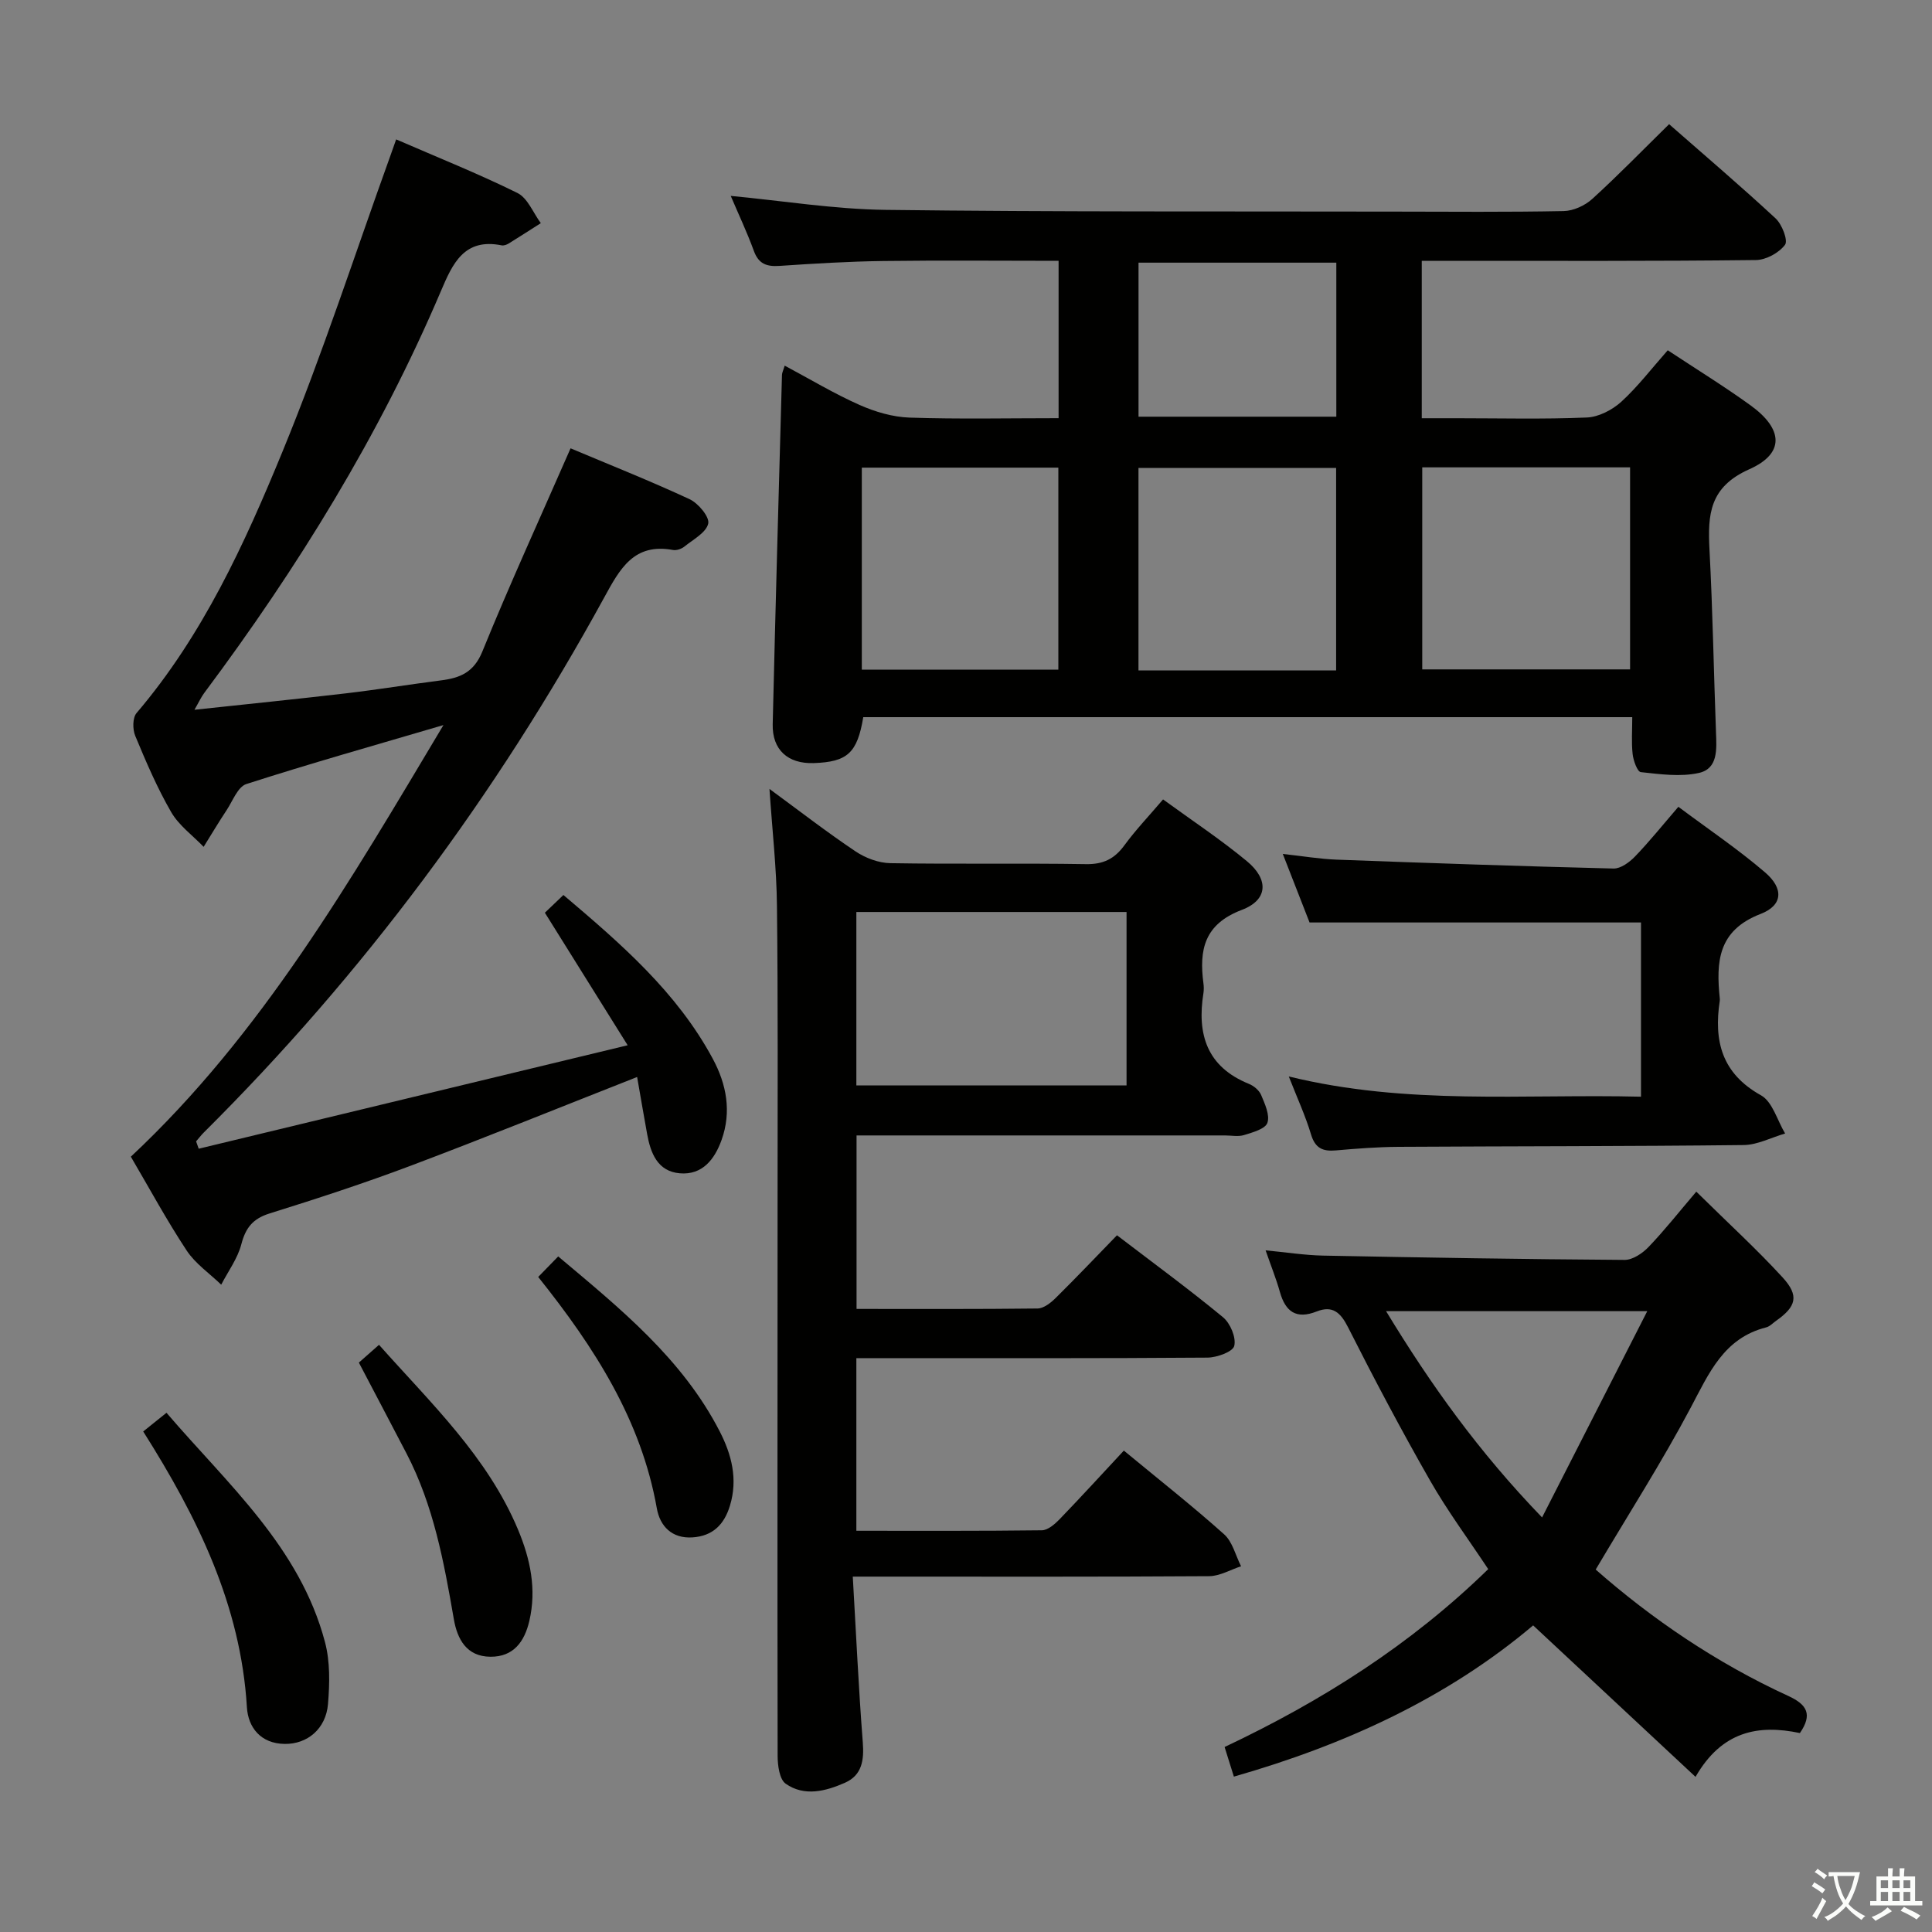 <svg enable-background="new 0 0 400 400" viewBox="0 0 400 400" xmlns="http://www.w3.org/2000/svg"><rect x="0" y="0" width="400" height="400" fill="#808080" stroke="none"/><path d="m377.9 391.2c-.2.3-.4.5-.6.8-.7-.6-1.4-1-2.2-1.5.2-.3.4-.5.5-.8.6.4 1.4.8 2.3 1.5zm-1.8 6.1c-.2-.2-.5-.4-.9-.6.4-.6.8-1.2 1.2-1.9s.7-1.3.9-1.9c.3.3.5.5.8.7-.7 1.3-1.4 2.6-2 3.7zm2.2-9c-.3.3-.5.5-.6.8-.6-.6-1.3-1.1-2-1.5.3-.3.5-.5.6-.7.6.5 1.3.9 2 1.4zm.3.2v-.9h2 4.5c-.3 1.3-.6 2.5-1 3.6s-.9 2.1-1.4 3c.4.5 1 1 1.6 1.4s1.2.8 1.9 1.1c-.3.2-.5.4-.8.8-.4-.3-1-.7-1.6-1.2s-1.2-1.1-1.6-1.6c-.5.6-1.1 1.1-1.7 1.6s-1.4.9-2.1 1.4c-.1-.3-.3-.5-.7-.8.6-.2 1.2-.5 1.9-1s1.4-1.1 2-1.8c-.5-.8-.9-1.6-1.2-2.5s-.6-2-.8-3.2c-.4.1-.7.1-1 .1zm2.5 2.7c.3 1 .7 1.7 1 2.2.3-.5.6-1.1 1-2s.6-1.9.9-3h-3.2-.4c.1.9.3 1.8.7 2.8z" fill="#fbfcfa"/><path d="m396.5 388.5v1.5 3.6h1.5v.9c-.4 0-1 0-1.7 0h-7.9c-.5 0-.9 0-1.2 0v-.9h1.3v-3.5c0-.7 0-1.2 0-1.6h2.4c0-.8 0-1.4 0-1.7h1c0 .3-.1.8-.1 1.7h1.5c0-.8 0-1.4 0-1.7h1c0 .3-.1.9-.1 1.7zm-8.2 9.2c-.2-.3-.5-.5-.8-.8.8-.3 1.4-.6 1.9-.9s1-.7 1.4-1.1c.3.3.6.5.9.8-1.6 1-2.8 1.6-3.4 2zm2.6-6.8v-1.6h-1.5v1.6zm0 2.7v-1.9h-1.5v1.9zm2.4-2.7v-1.6h-1.5v1.6zm0 2.7v-1.9h-1.5v1.9zm.2 2 .7-.8c.4.2.9.5 1.6.8s1.3.7 1.8 1c-.3.3-.5.5-.8.8-.4-.3-1.5-1-3.3-1.8zm2-4.7v-1.6h-1.4v1.6zm0 2.7v-1.9h-1.4v1.9z" fill="#fbfcfa"/><g fill="#010100"><path d="m345.29 72.52c6.09 4.02 11.76 7.51 17.15 11.41 6.75 4.88 7.12 9.94-.26 13.22-8.27 3.68-8.63 9.37-8.25 16.64.67 12.62.88 25.27 1.35 37.9.13 3.43.44 7.46-3.55 8.34-3.82.85-8.03.26-12.02-.17-.71-.08-1.54-2.38-1.69-3.73-.27-2.42-.08-4.9-.08-7.65-53.53 0-106.4 0-159.21 0-1.24 7.43-3.28 9.27-10.26 9.51-5.34.18-8.62-2.75-8.49-8.06.57-24.1 1.25-48.2 1.92-72.31.01-.44.25-.88.56-1.92 5.27 2.81 10.23 5.8 15.48 8.13 3.22 1.43 6.87 2.51 10.36 2.63 10.13.34 20.28.12 30.87.12 0-10.9 0-21.44 0-32.58-12.13 0-24.23-.12-36.33.04-7.14.09-14.29.53-21.42 1.01-2.67.18-4.35-.38-5.34-3.1-1.42-3.89-3.2-7.65-4.79-11.39 10.73 1.01 21.37 2.75 32.03 2.89 35.14.44 70.29.29 105.44.36 11.66.02 23.32.12 34.98-.11 2.02-.04 4.42-1.14 5.94-2.53 5.39-4.91 10.48-10.15 15.89-15.46 7.41 6.5 14.87 12.85 22.05 19.51 1.33 1.23 2.61 4.57 1.95 5.46-1.25 1.67-3.93 3.14-6.03 3.16-21.19.25-42.35.16-63.5.16-1.8 0-3.59 0-5.68 0v32.59h7.19c9 0 18 .23 26.98-.15 2.45-.1 5.26-1.56 7.13-3.25 3.41-3.11 6.25-6.85 9.63-10.67zm-50.83 24.24v41.83h43.03c0-14.15 0-27.89 0-41.83-14.57 0-28.81 0-43.03 0zm-17.83 42.04c0-14.28 0-28.14 0-41.92-13.89 0-27.4 0-40.92 0v41.92zm-98.2-.16h40.69c0-14.21 0-28.06 0-41.82-13.86 0-27.25 0-40.69 0zm98.24-52.37c0-10.87 0-21.42 0-31.89-13.85 0-27.37 0-40.95 0v31.89z"/><path d="m91.81 150.12c-14.52 4.27-27.74 8-40.81 12.21-1.77.57-2.82 3.5-4.09 5.42-1.65 2.48-3.17 5.05-4.75 7.58-2.28-2.38-5.13-4.43-6.73-7.21-2.9-5.02-5.2-10.4-7.43-15.77-.56-1.34-.57-3.74.27-4.72 13.71-16.08 22.39-35.07 30.27-54.26 8.25-20.09 14.95-40.81 22.33-61.26.33-.91.65-1.83 1.15-3.25 8.54 3.71 16.98 7.08 25.1 11.09 2.13 1.05 3.26 4.11 4.85 6.25-2.22 1.41-4.42 2.84-6.66 4.22-.41.25-.99.46-1.43.38-7.77-1.57-10.16 3.74-12.59 9.46-12.7 29.86-29.62 57.25-48.99 83.19-.66.88-1.12 1.91-2.04 3.5 10.89-1.17 21.09-2.2 31.27-3.39 6.6-.77 13.16-1.85 19.75-2.69 3.96-.5 6.82-1.64 8.59-5.99 5.69-13.98 11.98-27.71 18.26-42.06 7.97 3.36 16.41 6.71 24.64 10.53 1.8.84 4.17 3.68 3.86 5.05-.42 1.87-3.11 3.29-4.93 4.76-.6.48-1.62.84-2.34.71-8.13-1.5-11.01 3.88-14.29 9.88-22.36 40.84-49.85 77.9-82.91 110.76-.56.56-1.04 1.2-1.56 1.8.18.51.36 1.02.54 1.52 29.2-7.04 58.4-14.09 88.81-21.42-6.15-9.84-11.55-18.49-17.14-27.44.98-.94 2.28-2.17 3.84-3.67 11.93 10.11 23.49 20.1 30.91 33.88 2.87 5.32 3.93 10.99 1.83 16.85-1.43 3.99-3.97 7.29-8.64 6.89-4.59-.39-6.05-4.15-6.77-8.14-.73-4.01-1.41-8.03-2.07-11.8-15.93 6.27-31.3 12.5-46.82 18.35-9.63 3.63-19.44 6.83-29.27 9.9-3.47 1.08-4.97 2.97-5.86 6.4-.77 2.95-2.73 5.58-4.16 8.35-2.42-2.34-5.35-4.34-7.16-7.08-4.12-6.24-7.69-12.84-11.55-19.42 27.09-25.35 45.4-57.03 64.72-89.36z"/><path d="m159.31 163.34c6.27 4.6 11.91 8.97 17.82 12.93 2.05 1.38 4.78 2.4 7.21 2.44 13.49.23 26.99-.02 40.49.2 3.57.06 5.89-1.07 7.95-3.88 2.34-3.2 5.1-6.09 8.02-9.52 5.92 4.32 11.89 8.26 17.37 12.8 4.55 3.77 4.37 8.01-1.06 10.07-7.82 2.97-8.86 8.29-7.95 15.23.09.66.1 1.35 0 2-1.37 8.54.72 15.28 9.43 18.8 1.01.41 2.12 1.34 2.52 2.31.77 1.84 1.84 4.15 1.29 5.75-.44 1.27-3.05 1.98-4.82 2.53-1.21.38-2.64.08-3.98.08-23.5 0-46.99 0-70.49 0-1.81 0-3.62 0-5.77 0v35.92c12.59 0 25.04.06 37.49-.09 1.24-.02 2.68-1.14 3.67-2.11 4.26-4.21 8.39-8.55 12.76-13.05 7.56 5.78 14.92 11.17 21.95 16.97 1.51 1.25 2.75 4.19 2.33 5.93-.29 1.22-3.6 2.42-5.56 2.43-22.33.17-44.66.11-66.99.11-1.8 0-3.59 0-5.69 0v35.74c12.87 0 25.64.06 38.41-.1 1.23-.02 2.66-1.25 3.64-2.26 4.5-4.67 8.88-9.46 13.33-14.24 7.53 6.22 14.34 11.58 20.77 17.34 1.74 1.56 2.36 4.37 3.5 6.61-2.2.71-4.39 2.03-6.59 2.05-22.33.15-44.66.09-66.99.09-1.96 0-3.92 0-6.81 0 .69 11.84 1.2 23.08 2.07 34.3.29 3.68-.15 6.81-3.67 8.37-3.98 1.76-8.42 2.93-12.29.21-1.3-.91-1.67-3.81-1.67-5.8-.07-38.66-.01-77.32-.01-115.97 0-20 .1-39.99-.13-59.99-.08-7.78-.97-15.55-1.55-24.2zm73.93 25.48c-18.91 0-37.44 0-55.94 0v35.9h55.94c0-11.91 0-23.66 0-35.9z"/><path d="m255.46 367.83c-.74-2.36-1.27-4.08-1.92-6.13 20.09-9.49 38.51-21.15 54.58-36.83-4.14-6.25-8.49-12.11-12.08-18.41-5.94-10.39-11.54-20.98-16.94-31.66-1.56-3.09-3.22-4.56-6.48-3.28-4.25 1.68-6.48.07-7.64-4.06-.76-2.7-1.82-5.33-2.95-8.59 4.22.4 8.06 1.01 11.92 1.09 20.8.41 41.6.75 62.4.89 1.67.01 3.71-1.36 4.97-2.68 3.32-3.46 6.29-7.24 9.88-11.45 6.9 6.8 12.65 12.05 17.89 17.78 3.45 3.77 2.81 6.02-1.36 8.95-.68.48-1.31 1.18-2.07 1.37-8.77 2.23-11.82 9.46-15.6 16.59-5.97 11.27-12.88 22.05-19.69 33.55 11.65 10.25 25.03 19.35 39.88 26.17 3.93 1.8 5.03 3.86 2.4 7.68-8.66-1.83-16.18-.37-21.61 9.07-11.25-10.49-22.23-20.74-33.62-31.36-17.75 14.99-38.83 24.7-61.96 31.31zm85.59-96.37c-19.16 0-36.3 0-54.08 0 9.26 15.25 19.19 29.12 32.3 42.71 7.47-14.66 14.42-28.28 21.78-42.71z"/><path d="m266.83 222.87c24.53 6.02 48.66 3.59 72.92 4.19 0-12.45 0-24.36 0-36.07-22.75 0-45.3 0-68.62 0-1.49-3.83-3.35-8.57-5.54-14.19 4.17.45 7.64 1.05 11.14 1.18 19.11.71 38.21 1.37 57.33 1.84 1.48.04 3.29-1.29 4.44-2.48 2.99-3.1 5.69-6.47 8.99-10.3 6.15 4.6 12.33 8.76 17.94 13.57 3.88 3.32 3.74 6.82-.94 8.62-8.85 3.42-9.2 9.93-8.43 17.47.02.16.02.34 0 .5-1.26 8.3.39 15.04 8.53 19.57 2.39 1.33 3.37 5.2 5 7.91-2.87.83-5.73 2.36-8.6 2.39-23.82.27-47.65.23-71.47.37-4.31.03-8.64.36-12.94.74-2.69.24-4.28-.43-5.14-3.29-1.14-3.81-2.82-7.45-4.61-12.02z"/><path d="m29.65 296.37c1.75-1.41 3.02-2.43 4.82-3.87 12.69 14.82 27.6 27.79 32.81 47.46 1.08 4.06.98 8.58.63 12.83-.43 5.17-4.3 8.34-8.98 8.27-4.97-.07-7.55-3.42-7.81-7.57-1.27-21.15-10.22-39.33-21.47-57.12z"/><path d="m74.3 282.11c1.26-1.11 2.59-2.28 4.17-3.68 10.78 12.13 22.44 23.14 28.77 38.23 2.56 6.11 3.89 12.37 2.35 18.95-.99 4.23-3.24 7.44-8.05 7.4-4.96-.03-6.87-3.67-7.58-7.79-2.04-11.79-4.19-23.52-9.79-34.28-3.21-6.17-6.46-12.32-9.87-18.83z"/><path d="m111.43 264.38c1.49-1.52 2.64-2.7 4.14-4.25 12.91 10.85 25.69 21.18 33.43 36.21 2.47 4.8 3.8 9.89 2.13 15.38-1.19 3.94-3.57 6.3-7.75 6.58-4.29.28-6.74-2.34-7.39-6.01-3.24-18.26-12.84-33.24-24.56-47.91z"/></g></svg>